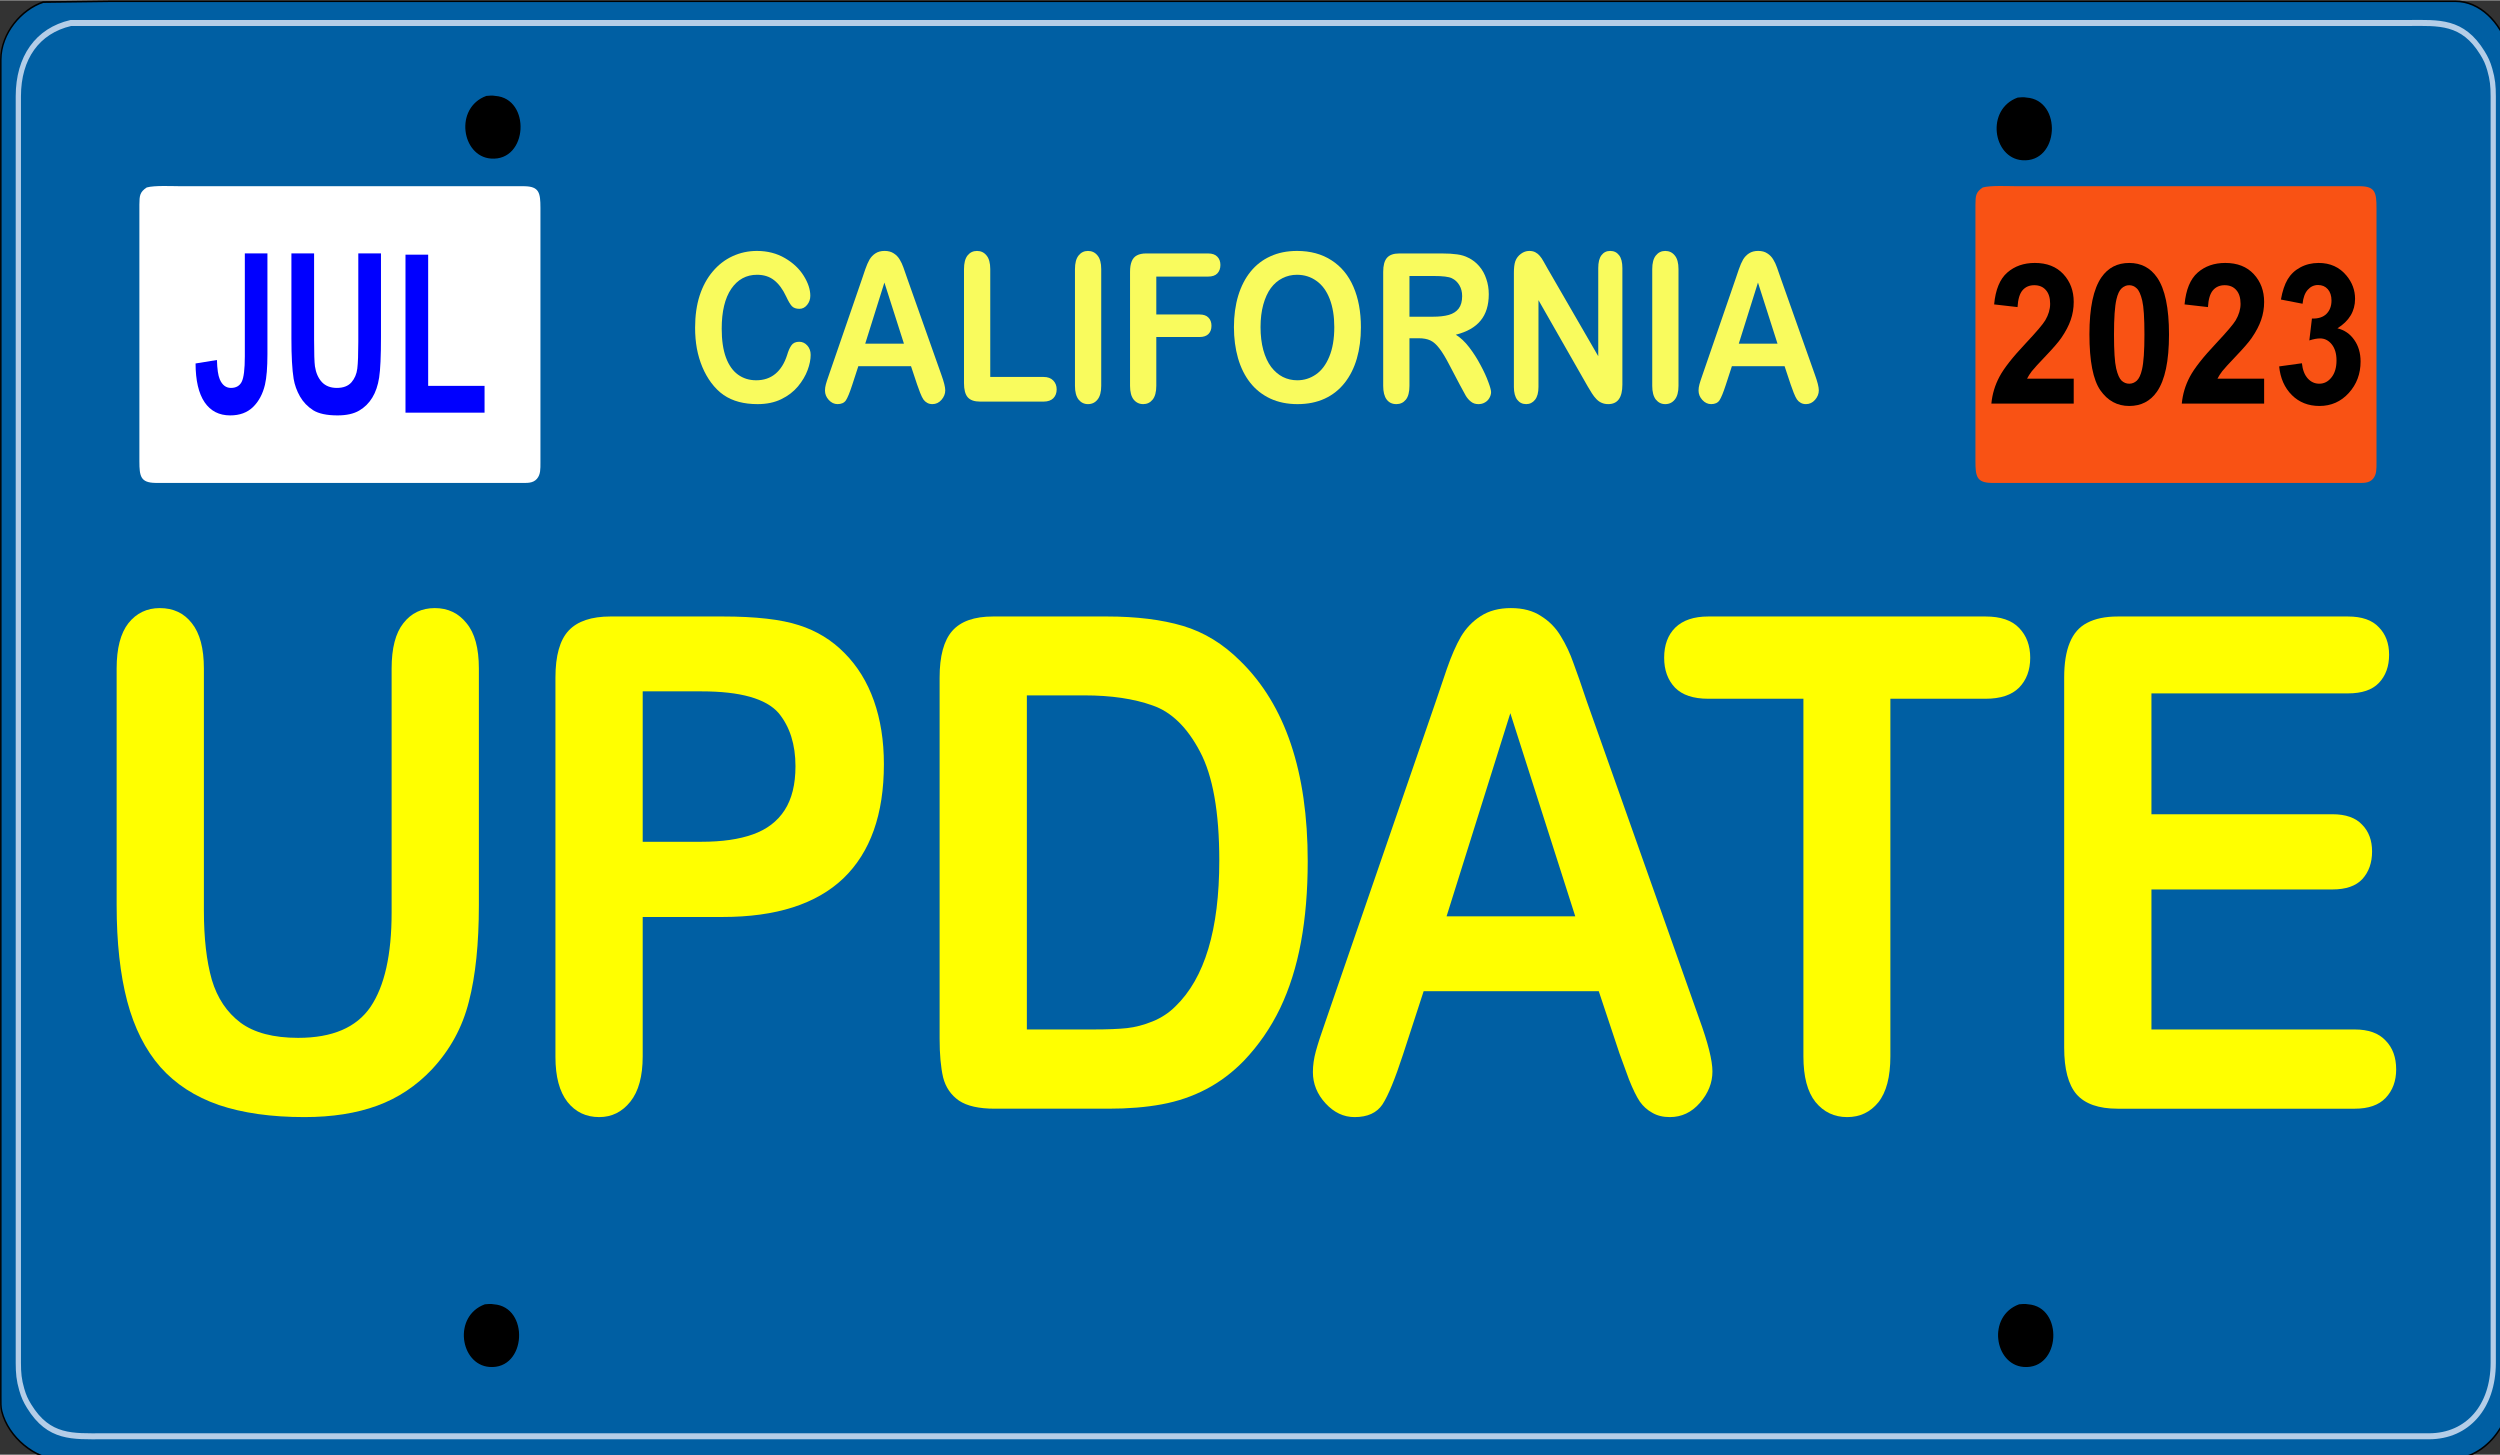 <?xml version="1.0" encoding="UTF-8" standalone="no"?>
<svg
   width="0.5in"
   height="0.291in"
   version="1.1"
   viewBox="0 0 71.997 41.884"
   id="svg250"
   sodipodi:docname="update.svg"
   inkscape:version="1.2.2 (b0a8486, 2022-12-01)"
   xmlns:inkscape="http://www.inkscape.org/namespaces/inkscape"
   xmlns:sodipodi="http://sodipodi.sourceforge.net/DTD/sodipodi-0.dtd"
   xmlns:xlink="http://www.w3.org/1999/xlink"
   xmlns="http://www.w3.org/2000/svg"
   xmlns:svg="http://www.w3.org/2000/svg">
  <rect x="0" y="0" width="71.997" height="41.884" fill="#333333" stroke="none"/>
  <sodipodi:namedview
     id="namedview252"
     pagecolor="#ffffff"
     bordercolor="#666666"
     borderopacity="1.0"
     inkscape:showpageshadow="2"
     inkscape:pageopacity="0.0"
     inkscape:pagecheckerboard="0"
     inkscape:deskcolor="#d1d1d1"
     inkscape:document-units="in"
     showgrid="false"
     inkscape:zoom="17.343748"
     inkscape:cx="24.072074"
     inkscape:cy="12.223425"
     inkscape:current-layer="svg250" />
  <defs
     id="defs192">
    <linearGradient
       id="linearGradient50689">
      <stop
         offset="0"
         id="stop182" />
    </linearGradient>
    <linearGradient
       id="linearGradient50691"
       x1="330.98"
       x2="367.87"
       y1="86.535"
       y2="86.535"
       gradientUnits="userSpaceOnUse"
       xlink:href="#linearGradient50689" />
    <linearGradient
       id="linearGradient50697"
       x1="1380.5"
       x2="1418.4"
       y1="87.535"
       y2="87.535"
       gradientUnits="userSpaceOnUse"
       xlink:href="#linearGradient50689" />
    <linearGradient
       id="linearGradient50703"
       x1="329.98"
       x2="366.87"
       y1="811.54"
       y2="811.54"
       gradientUnits="userSpaceOnUse"
       xlink:href="#linearGradient50689" />
    <linearGradient
       id="linearGradient50705"
       x1="1382"
       x2="1418.9"
       y1="811.54"
       y2="811.54"
       gradientUnits="userSpaceOnUse"
       xlink:href="#linearGradient50689" />
    <linearGradient
       id="linearGradient1055"
       x1="11.995"
       x2="1734"
       y1="448.5"
       y2="448.5"
       gradientUnits="userSpaceOnUse">
      <stop
         stop-color="#005fa3"
         offset="0"
         id="stop189" />
    </linearGradient>
  </defs>
  <g
     id="g1188"
     transform="matrix(0.042,0,0,0.048,-0.48,-0.502)">
    <path
       id="Outside"
       d="M 41,11.53 C 41,11.53 88,11 88,11 h 1607 c 16.87,0.03 30.77,12.51 36.3,28 2.29,6.41 2.69,9.28 2.7,16 v 786 c -0.04,24.59 -19.13,44.96 -44,45 H 52 C 35.79,885.81 17.11,872.73 12.63,857 11.9,854.4 12,851.67 12,849 V 46 C 12.08,30.02 26.27,15.89 41,11.53 Z"
       fill="url(#linearGradient1055)"
       stroke="#000000"
       style="fill:url(#linearGradient1055)" />
    <path
       id="Inside"
       d="m 60,24.06 h 1603 c 20.71,-0.06 37.01,-1.37 50.56,17.94 2.45,3.48 3.75,5.96 5.08,10 1.94,5.85 2.35,9.92 2.36,16 v 760 c -0.04,26.36 -17.64,43.96 -44,44 H 82 c -20.71,0 -37.01,1.31 -50.56,-18 -2.45,-3.48 -3.75,-5.96 -5.08,-10 -1.94,-5.85 -2.35,-9.92 -2.36,-16 V 68 C 24.04,44.81 37.07,28.73 60,24.06 Z"
       fill="none"
       stroke="#b4cde7"
       stroke-width="3.6"
       style="paint-order:markers fill stroke" />
    <g
       stroke="#000000"
       id="g204">
      <path
         d="m 344,793.31 c 2.22,-0.14 3.72,-0.37 6,0 23.91,1.46 21.96,38.34 -3,36.59 -19.51,-1.36 -24.49,-29.67 -3,-36.59 z"
         fill="url(#linearGradient50703)"
         id="path196"
         style="fill:url(#linearGradient50703)" />
      <path
         d="m 1396,793.31 c 2.22,-0.14 3.72,-0.37 6,0 23.91,1.46 21.96,38.34 -3,36.59 -19.51,-1.36 -24.49,-29.67 -3,-36.59 z"
         fill="url(#linearGradient50705)"
         id="path198"
         style="fill:url(#linearGradient50705)" />
      <path
         d="m 1395,69.31 c 2.22,-0.14 3.72,-0.37 6,0 23.91,1.46 21.96,38.34 -3,36.59 -19.51,-1.36 -24.49,-29.67 -3,-36.59 z"
         fill="url(#linearGradient50697)"
         id="path200"
         style="fill:url(#linearGradient50697)" />
      <path
         d="m 345,68.31 c 2.22,-0.14 3.72,-0.37 6,0 23.91,1.46 21.96,38.34 -3,36.59 -19.51,-1.36 -24.49,-29.67 -3,-36.59 z"
         fill="url(#linearGradient50691)"
         id="path202"
         style="fill:url(#linearGradient50691)" />
    </g>
    <g
       transform="matrix(1.204,0,0,1.204,-177.77,9.27)"
       fill="#f9fb5d"
       stroke-width="2.578"
       aria-label="CALIFORNIA"
       id="g226">
      <path
         d="m 618.82,177.64 q 0,3.525 -1.762,7.654 -1.712,4.079 -5.439,8.057 -3.726,3.928 -9.517,6.395 -5.791,2.467 -13.496,2.467 -5.841,0 -10.625,-1.108 -4.784,-1.108 -8.712,-3.424 -3.877,-2.367 -7.151,-6.194 -2.921,-3.475 -4.985,-7.755 -2.065,-4.331 -3.122,-9.215 -1.007,-4.885 -1.007,-10.373 0,-8.913 2.568,-15.963 2.619,-7.05 7.453,-12.035 4.834,-5.036 11.33,-7.654 6.496,-2.619 13.848,-2.619 8.963,0 15.963,3.575 7,3.575 10.726,8.863 3.726,5.237 3.726,9.92 0,2.568 -1.813,4.532 -1.813,1.964 -4.381,1.964 -2.87,0 -4.331,-1.36 -1.41,-1.36 -3.172,-4.683 -2.921,-5.489 -6.899,-8.208 -3.928,-2.719 -9.719,-2.719 -9.215,0 -14.704,7 -5.439,7 -5.439,19.891 0,8.611 2.417,14.352 2.417,5.69 6.848,8.51 4.431,2.82 10.373,2.82 6.446,0 10.877,-3.172 4.482,-3.223 6.748,-9.417 0.957,-2.921 2.367,-4.734 1.41,-1.863 4.532,-1.863 2.669,0 4.582,1.863 1.914,1.863 1.914,4.633 z"
         id="path206" />
      <path
         d="m 679.5,192.59 -3.525,-9.266 h -30.012 l -3.525,9.467 q -2.065,5.539 -3.525,7.503 -1.46,1.914 -4.784,1.914 -2.82,0 -4.985,-2.065 -2.165,-2.065 -2.165,-4.683 0,-1.511 0.504,-3.122 0.504,-1.611 1.662,-4.482 l 18.884,-47.939 q 0.806,-2.065 1.913,-4.935 1.158,-2.921 2.417,-4.834 1.309,-1.914 3.374,-3.072 2.115,-1.209 5.187,-1.209 3.122,0 5.187,1.209 2.115,1.158 3.374,3.021 1.309,1.863 2.165,4.029 0.906,2.115 2.266,5.69 l 19.287,47.637 q 2.266,5.439 2.266,7.906 0,2.568 -2.165,4.734 -2.115,2.115 -5.136,2.115 -1.762,0 -3.021,-0.655 -1.259,-0.604 -2.115,-1.662 -0.856,-1.108 -1.863,-3.324 -0.957,-2.266 -1.662,-3.978 z m -29.61,-20.495 h 22.056 l -11.129,-30.466 z"
         id="path208" />
      <path
         d="m 721.1,134.94 v 53.73 h 30.315 q 3.626,0 5.539,1.762 1.964,1.762 1.964,4.431 0,2.719 -1.914,4.431 -1.913,1.662 -5.59,1.662 h -36.106 q -4.885,0 -7.05,-2.165 -2.115,-2.165 -2.115,-7 v -56.852 q 0,-4.532 2.014,-6.798 2.065,-2.266 5.388,-2.266 3.374,0 5.439,2.266 2.115,2.216 2.115,6.798 z"
         id="path210" />
      <path
         d="m 769.34,193.1 v -58.162 q 0,-4.532 2.065,-6.798 2.065,-2.266 5.338,-2.266 3.374,0 5.439,2.266 2.115,2.216 2.115,6.798 V 193.1 q 0,4.582 -2.115,6.848 -2.065,2.266 -5.439,2.266 -3.223,0 -5.338,-2.266 Q 769.34,197.632 769.34,193.1 Z"
         id="path212" />
      <path
         d="m 845.12,138.66 h -29.459 v 18.884 h 24.624 q 3.424,0 5.086,1.561 1.712,1.511 1.712,4.079 0,2.568 -1.712,4.079 -1.712,1.511 -5.086,1.511 h -24.624 v 24.322 q 0,4.633 -2.115,6.899 -2.065,2.216 -5.338,2.216 -3.324,0 -5.439,-2.266 -2.065,-2.266 -2.065,-6.848 v -56.802 q 0,-3.223 0.957,-5.237 0.957,-2.065 2.971,-2.971 2.065,-0.957 5.237,-0.957 h 35.25 q 3.575,0 5.287,1.611 1.762,1.561 1.762,4.129 0,2.619 -1.762,4.23 -1.712,1.561 -5.287,1.561 z"
         id="path214" />
      <path
         d="m 895.78,125.87 q 11.481,0 19.689,4.683 8.258,4.633 12.488,13.244 4.23,8.561 4.23,20.143 0,8.561 -2.316,15.56 -2.316,7 -6.949,12.136 -4.633,5.136 -11.381,7.856 -6.748,2.719 -15.459,2.719 -8.661,0 -15.51,-2.77 -6.848,-2.82 -11.431,-7.906 -4.582,-5.086 -6.949,-12.237 -2.316,-7.151 -2.316,-15.459 0,-8.51 2.417,-15.61 2.467,-7.1 7.1,-12.086 4.633,-4.985 11.28,-7.604 6.647,-2.669 15.107,-2.669 z m 21.25,37.969 q 0,-8.107 -2.619,-14.049 -2.619,-5.942 -7.503,-8.963 -4.834,-3.072 -11.129,-3.072 -4.482,0 -8.309,1.712 -3.777,1.662 -6.546,4.885 -2.719,3.223 -4.331,8.258 -1.561,4.985 -1.561,11.229 0,6.295 1.561,11.381 1.611,5.086 4.482,8.46 2.921,3.324 6.647,4.985 3.777,1.662 8.258,1.662 5.741,0 10.524,-2.87 4.834,-2.87 7.654,-8.863 2.87,-5.992 2.87,-14.754 z"
         id="path216" />
      <path
         d="m 965.07,169.38 h -5.237 v 23.718 q 0,4.683 -2.065,6.899 -2.065,2.216 -5.388,2.216 -3.575,0 -5.539,-2.316 -1.964,-2.316 -1.964,-6.798 v -56.802 q 0,-4.834 2.165,-7 2.165,-2.165 7,-2.165 h 24.322 q 5.036,0 8.611,0.453 3.575,0.403 6.446,1.712 3.475,1.46 6.144,4.18 2.669,2.719 4.029,6.345 1.41,3.575 1.41,7.604 0,8.258 -4.683,13.193 -4.633,4.935 -14.1,7 3.978,2.115 7.604,6.244 3.626,4.129 6.446,8.812 2.87,4.633 4.431,8.409 1.611,3.726 1.611,5.136 0,1.46 -0.957,2.921 -0.906,1.41 -2.518,2.216 -1.611,0.856 -3.726,0.856 -2.518,0 -4.23,-1.209 -1.712,-1.158 -2.971,-2.971 -1.209,-1.813 -3.324,-5.338 l -5.992,-9.971 q -3.223,-5.489 -5.791,-8.359 -2.518,-2.87 -5.136,-3.928 -2.619,-1.058 -6.597,-1.058 z m 8.561,-31.02 h -13.798 v 20.294 h 13.395 q 5.388,0 9.064,-0.906 3.676,-0.957 5.59,-3.172 1.964,-2.266 1.964,-6.194 0,-3.072 -1.561,-5.388 -1.561,-2.367 -4.331,-3.525 -2.619,-1.108 -10.323,-1.108 z"
         id="path218" />
      <path
         d="m 1038.6,134.83 28.754,43.508 v -43.911 q 0,-4.28 1.813,-6.395 1.863,-2.165 4.985,-2.165 3.223,0 5.086,2.165 1.863,2.115 1.863,6.395 v 58.061 q 0,9.719 -8.057,9.719 -2.014,0 -3.626,-0.604 -1.611,-0.554 -3.021,-1.813 -1.41,-1.259 -2.619,-2.921 -1.209,-1.712 -2.417,-3.475 l -28.049,-43.004 v 43.256 q 0,4.23 -1.964,6.395 -1.964,2.165 -5.036,2.165 -3.172,0 -5.086,-2.165 -1.914,-2.216 -1.914,-6.395 v -56.953 q 0,-3.626 0.806,-5.69 0.957,-2.266 3.172,-3.676 2.216,-1.46 4.784,-1.46 2.014,0 3.424,0.655 1.46,0.655 2.518,1.762 1.108,1.108 2.216,2.87 1.158,1.762 2.367,3.676 z"
         id="path220" />
      <path
         d="m 1098.1,193.1 v -58.162 q 0,-4.532 2.065,-6.798 2.065,-2.266 5.338,-2.266 3.374,0 5.439,2.266 2.115,2.216 2.115,6.798 V 193.1 q 0,4.582 -2.115,6.848 -2.065,2.266 -5.439,2.266 -3.223,0 -5.338,-2.266 Q 1098.1,197.632 1098.1,193.1 Z"
         id="path222" />
      <path
         d="m 1177,192.59 -3.525,-9.266 h -30.012 l -3.525,9.467 q -2.065,5.539 -3.525,7.503 -1.46,1.914 -4.784,1.914 -2.82,0 -4.985,-2.065 -2.165,-2.065 -2.165,-4.683 0,-1.511 0.504,-3.122 0.503,-1.611 1.662,-4.482 l 18.884,-47.939 q 0.806,-2.065 1.914,-4.935 1.158,-2.921 2.417,-4.834 1.309,-1.914 3.374,-3.072 2.115,-1.209 5.187,-1.209 3.122,0 5.187,1.209 2.115,1.158 3.374,3.021 1.309,1.863 2.165,4.029 0.906,2.115 2.266,5.69 l 19.286,47.637 q 2.266,5.439 2.266,7.906 0,2.568 -2.165,4.734 -2.115,2.115 -5.136,2.115 -1.762,0 -3.021,-0.655 -1.259,-0.604 -2.115,-1.662 -0.856,-1.108 -1.863,-3.324 -0.957,-2.266 -1.662,-3.978 z m -29.61,-20.495 h 22.056 l -11.129,-30.466 z"
         id="path224" />
    </g>
    <path
       d="m 1371,122.74 c 5.48,-1.35 17.73,-0.74 23.96,-0.74 h 235 c 10.15,0.14 10.99,3.94 11,13 v 153 c -0.02,3.4 0.18,6.96 -2.43,9.57 -2.79,2.79 -6.95,2.42 -10.57,2.43 h -251 c -10.15,-0.14 -10.99,-3.94 -11,-13 V 133 c 0.08,-5.32 0.21,-7.44 5.04,-10.26 z"
       fill="#f95214"
       id="path228" />
    <g
       transform="matrix(1.171,0,0,1.171,-257.11,-36.075)"
       stroke-width="2.506"
       aria-label="2023"
       id="g238">
      <path
         d="m 1443.6,233.58 v 12.776 h -48.217 q 0.783,-7.245 4.699,-13.706 3.916,-6.511 15.469,-17.231 9.301,-8.664 11.406,-11.748 2.839,-4.259 2.839,-8.42 0,-4.601 -2.497,-7.049 -2.447,-2.497 -6.804,-2.497 -4.308,0 -6.853,2.594 -2.546,2.594 -2.937,8.615 l -13.706,-1.371 q 1.224,-11.357 7.685,-16.301 6.462,-4.944 16.154,-4.944 10.622,0 16.692,5.727 6.07,5.727 6.07,14.245 0,4.846 -1.762,9.252 -1.713,4.357 -5.482,9.154 -2.497,3.182 -9.007,9.154 -6.511,5.972 -8.273,7.93 -1.713,1.958 -2.79,3.818 z"
         id="path230" />
      <path
         d="m 1476.1,174.3 q 10.427,0 16.301,7.441 7,8.811 7,29.224 0,20.364 -7.049,29.273 -5.825,7.343 -16.252,7.343 -10.476,0 -16.888,-8.028 -6.413,-8.077 -6.413,-28.734 0,-20.266 7.049,-29.175 5.825,-7.343 16.252,-7.343 z m 0,11.406 q -2.497,0 -4.455,1.615 -1.958,1.566 -3.035,5.678 -1.42,5.336 -1.42,17.965 0,12.629 1.273,17.378 1.273,4.699 3.182,6.266 1.958,1.566 4.455,1.566 2.497,0 4.455,-1.566 1.958,-1.615 3.035,-5.727 1.42,-5.287 1.42,-17.916 0,-12.629 -1.273,-17.329 -1.273,-4.748 -3.231,-6.315 -1.909,-1.615 -4.406,-1.615 z"
         id="path232" />
      <path
         d="m 1555.1,233.58 v 12.776 h -48.217 q 0.783,-7.245 4.699,-13.706 3.916,-6.511 15.469,-17.231 9.301,-8.664 11.406,-11.748 2.839,-4.259 2.839,-8.42 0,-4.601 -2.497,-7.049 -2.448,-2.497 -6.804,-2.497 -4.308,0 -6.853,2.594 -2.545,2.594 -2.937,8.615 l -13.706,-1.371 q 1.224,-11.357 7.685,-16.301 6.462,-4.944 16.154,-4.944 10.622,0 16.692,5.727 6.07,5.727 6.07,14.245 0,4.846 -1.762,9.252 -1.713,4.357 -5.482,9.154 -2.497,3.182 -9.007,9.154 -6.511,5.972 -8.273,7.93 -1.713,1.958 -2.79,3.818 z"
         id="path234" />
      <path
         d="m 1563.9,227.31 13.315,-1.615 q 0.636,5.091 3.426,7.783 2.79,2.692 6.755,2.692 4.259,0 7.147,-3.231 2.937,-3.231 2.937,-8.713 0,-5.189 -2.79,-8.224 -2.79,-3.035 -6.804,-3.035 -2.643,0 -6.315,1.028 l 1.518,-11.21 q 5.58,0.147 8.518,-2.399 2.937,-2.594 2.937,-6.853 0,-3.622 -2.154,-5.776 -2.154,-2.154 -5.727,-2.154 -3.524,0 -6.021,2.448 -2.497,2.448 -3.035,7.147 l -12.678,-2.154 q 1.322,-6.511 3.965,-10.378 2.692,-3.916 7.441,-6.119 4.797,-2.252 10.72,-2.252 10.133,0 16.252,6.462 5.042,5.287 5.042,11.944 0,9.448 -10.329,15.077 6.168,1.322 9.839,5.923 3.72,4.601 3.72,11.112 0,9.448 -6.902,16.105 -6.902,6.657 -17.182,6.657 -9.741,0 -16.154,-5.58 -6.413,-5.629 -7.441,-14.685 z"
         id="path236" />
    </g>
    <path
       d="M 112.04,122.74 C 117.52,121.39 129.77,122 136,122 h 235 c 10.15,0.14 10.99,3.94 11,13 v 153 c -0.02,3.4 0.18,6.96 -2.43,9.57 -2.79,2.79 -6.95,2.42 -10.57,2.43 H 118 c -10.15,-0.14 -10.99,-3.94 -11,-13 V 133 c 0.08,-5.32 0.21,-7.44 5.04,-10.26 z"
       fill="#ffffff"
       stroke-miterlimit="0"
       stroke-width="1.008"
       id="path240" />
    <g
       transform="matrix(0.71,0,0,0.881,51.155,44.134)"
       fill="#0000ff"
       stroke-width="3.788"
       aria-label="JUL"
       id="g248">
      <path
         d="m 180.49,134.13 h 21.828 v 68.667 q 0,13.467 -2.368,20.718 -3.182,9.471 -11.543,15.243 -8.361,5.698 -22.05,5.698 -16.057,0 -24.714,-8.953 -8.657,-9.027 -8.731,-26.416 l 20.644,-2.368 q 0.37,9.323 2.738,13.171 3.552,5.846 10.803,5.846 7.325,0 10.359,-4.144 3.034,-4.218 3.034,-17.389 z"
         id="path242" />
      <path
         d="m 225.48,134.13 h 21.902 v 58.751 q 0,13.985 0.814,18.129 1.406,6.66 6.66,10.729 5.328,3.996 14.503,3.996 9.323,0 14.059,-3.774 4.736,-3.848 5.698,-9.397 0.962,-5.55 0.962,-18.425 v -60.009 h 21.902 v 56.975 q 0,19.534 -1.776,27.6 -1.776,8.066 -6.585,13.615 -4.736,5.55 -12.727,8.879 -7.991,3.256 -20.866,3.256 -15.539,0 -23.604,-3.552 -7.991,-3.626 -12.653,-9.323 -4.662,-5.771 -6.141,-12.061 -2.146,-9.323 -2.146,-27.526 z"
         id="path244" />
      <path
         d="M 335.65,242.6 V 135.01 h 21.902 v 89.311 h 54.46 v 18.277 z"
         id="path246" />
    </g>
    <g
       aria-label="UPDATE"
       id="text479"
       style="font-size:144px;line-height:1.05;font-family:'Arial Rounded MT Bold';-inkscape-font-specification:'Arial Rounded MT Bold, ';letter-spacing:-4.245px;fill:#ffff00;fill-opacity:1;stroke-width:1.5"
       transform="matrix(2.865,0,0,2.865,-727.077,-780.542)">
      <path
         d="m 285.683,465.594 v -49.57 q 0,-6.328 2.812,-9.492 2.883,-3.164 7.523,-3.164 4.852,0 7.664,3.164 2.883,3.164 2.883,9.492 v 50.695 q 0,8.648 1.898,14.484 1.969,5.766 6.891,9 4.922,3.164 13.781,3.164 12.234,0 17.297,-6.469 5.062,-6.539 5.062,-19.758 v -51.117 q 0,-6.398 2.812,-9.492 2.812,-3.164 7.523,-3.164 4.711,0 7.594,3.164 2.953,3.094 2.953,9.492 v 49.57 q 0,12.094 -2.391,20.18 -2.32,8.086 -8.859,14.203 -5.625,5.203 -13.078,7.594 -7.453,2.391 -17.438,2.391 -11.883,0 -20.461,-2.531 -8.578,-2.602 -13.992,-7.945 -5.414,-5.414 -7.945,-13.781 -2.531,-8.438 -2.531,-20.109 z"
         id="path531"
         style="fill:#ffff00;fill-opacity:1" />
      <path
         d="m 430.711,468.055 h -19.125 v 29.18 q 0,6.258 -2.953,9.492 -2.953,3.234 -7.453,3.234 -4.711,0 -7.594,-3.164 -2.883,-3.234 -2.883,-9.422 v -79.453 q 0,-6.891 3.164,-9.844 3.164,-2.953 10.055,-2.953 h 26.789 q 11.883,0 18.281,1.828 6.328,1.758 10.898,5.836 4.641,4.078 7.031,9.984 2.391,5.906 2.391,13.289 0,15.75 -9.703,23.906 -9.703,8.086 -28.898,8.086 z m -5.062,-47.25 h -14.062 v 31.5 h 14.062 q 7.383,0 12.305,-1.547 4.992,-1.547 7.594,-5.062 2.602,-3.516 2.602,-9.211 0,-6.82 -4.008,-11.109 -4.5,-4.57 -18.492,-4.57 z"
         id="path533"
         style="fill:#ffff00;fill-opacity:1" />
      <path
         d="m 495.442,405.125 h 27.211 q 10.617,0 18.211,1.969 7.594,1.969 13.781,7.383 16.102,13.781 16.102,41.906 0,9.281 -1.617,16.945 -1.617,7.664 -4.992,13.852 -3.375,6.117 -8.648,10.969 -4.148,3.727 -9.07,5.977 -4.922,2.25 -10.617,3.164 -5.625,0.914 -12.727,0.914 h -27.211 q -5.695,0 -8.578,-1.688 -2.883,-1.758 -3.797,-4.852 -0.844,-3.164 -0.844,-8.156 v -75.586 q 0,-6.75 3.023,-9.773 3.023,-3.023 9.773,-3.023 z m 8.086,16.523 v 69.961 h 15.82 q 5.203,0 8.156,-0.281 2.953,-0.281 6.117,-1.406 3.164,-1.125 5.484,-3.164 10.477,-8.859 10.477,-30.516 0,-15.258 -4.641,-22.852 -4.57,-7.594 -11.32,-9.633 -6.75,-2.109 -16.312,-2.109 z"
         id="path535"
         style="fill:#ffff00;fill-opacity:1" />
      <path
         d="m 645.323,496.531 -4.922,-12.938 h -41.906 l -4.922,13.219 q -2.883,7.734 -4.922,10.477 -2.039,2.672 -6.68,2.672 -3.938,0 -6.961,-2.883 -3.023,-2.883 -3.023,-6.539 0,-2.109 0.703,-4.359 0.703,-2.25 2.32,-6.258 l 26.367,-66.938 q 1.125,-2.883 2.672,-6.891 1.617,-4.078 3.375,-6.75 1.828,-2.672 4.711,-4.289 2.953,-1.688 7.242,-1.688 4.359,0 7.242,1.688 2.953,1.617 4.711,4.219 1.828,2.602 3.023,5.625 1.266,2.953 3.164,7.945 l 26.93,66.516 q 3.164,7.594 3.164,11.039 0,3.586 -3.023,6.609 -2.953,2.953 -7.172,2.953 -2.461,0 -4.219,-0.914 -1.758,-0.844 -2.953,-2.32 -1.195,-1.547 -2.602,-4.641 -1.336,-3.164 -2.32,-5.555 z m -41.344,-28.617 h 30.797 l -15.539,-42.539 z"
         id="path537"
         style="fill:#ffff00;fill-opacity:1" />
      <path
         d="m 732.976,422.352 h -22.781 v 74.883 q 0,6.469 -2.883,9.633 -2.883,3.094 -7.453,3.094 -4.641,0 -7.594,-3.164 -2.883,-3.164 -2.883,-9.562 v -74.883 h -22.781 q -5.344,0 -7.945,-2.32 -2.602,-2.391 -2.602,-6.258 0,-4.008 2.672,-6.328 2.742,-2.32 7.875,-2.32 h 66.375 q 5.414,0 8.016,2.391 2.672,2.391 2.672,6.258 0,3.867 -2.672,6.258 -2.672,2.32 -8.016,2.32 z"
         id="path539"
         style="fill:#ffff00;fill-opacity:1" />
      <path
         d="m 819.715,421.227 h -47.039 v 25.312 h 43.312 q 4.781,0 7.102,2.18 2.391,2.109 2.391,5.625 0,3.516 -2.32,5.766 -2.32,2.18 -7.172,2.18 h -43.312 v 29.32 h 48.656 q 4.922,0 7.383,2.32 2.531,2.25 2.531,6.047 0,3.656 -2.531,5.977 -2.461,2.25 -7.383,2.25 H 764.59 q -6.82,0 -9.844,-3.023 -2.953,-3.023 -2.953,-9.773 v -77.484 q 0,-4.5 1.336,-7.312 1.336,-2.883 4.148,-4.148 2.883,-1.336 7.312,-1.336 h 55.125 q 4.992,0 7.383,2.25 2.461,2.18 2.461,5.766 0,3.656 -2.461,5.906 -2.391,2.18 -7.383,2.18 z"
         id="path541"
         style="fill:#ffff00;fill-opacity:1" />
    </g>
  </g>
</svg>
